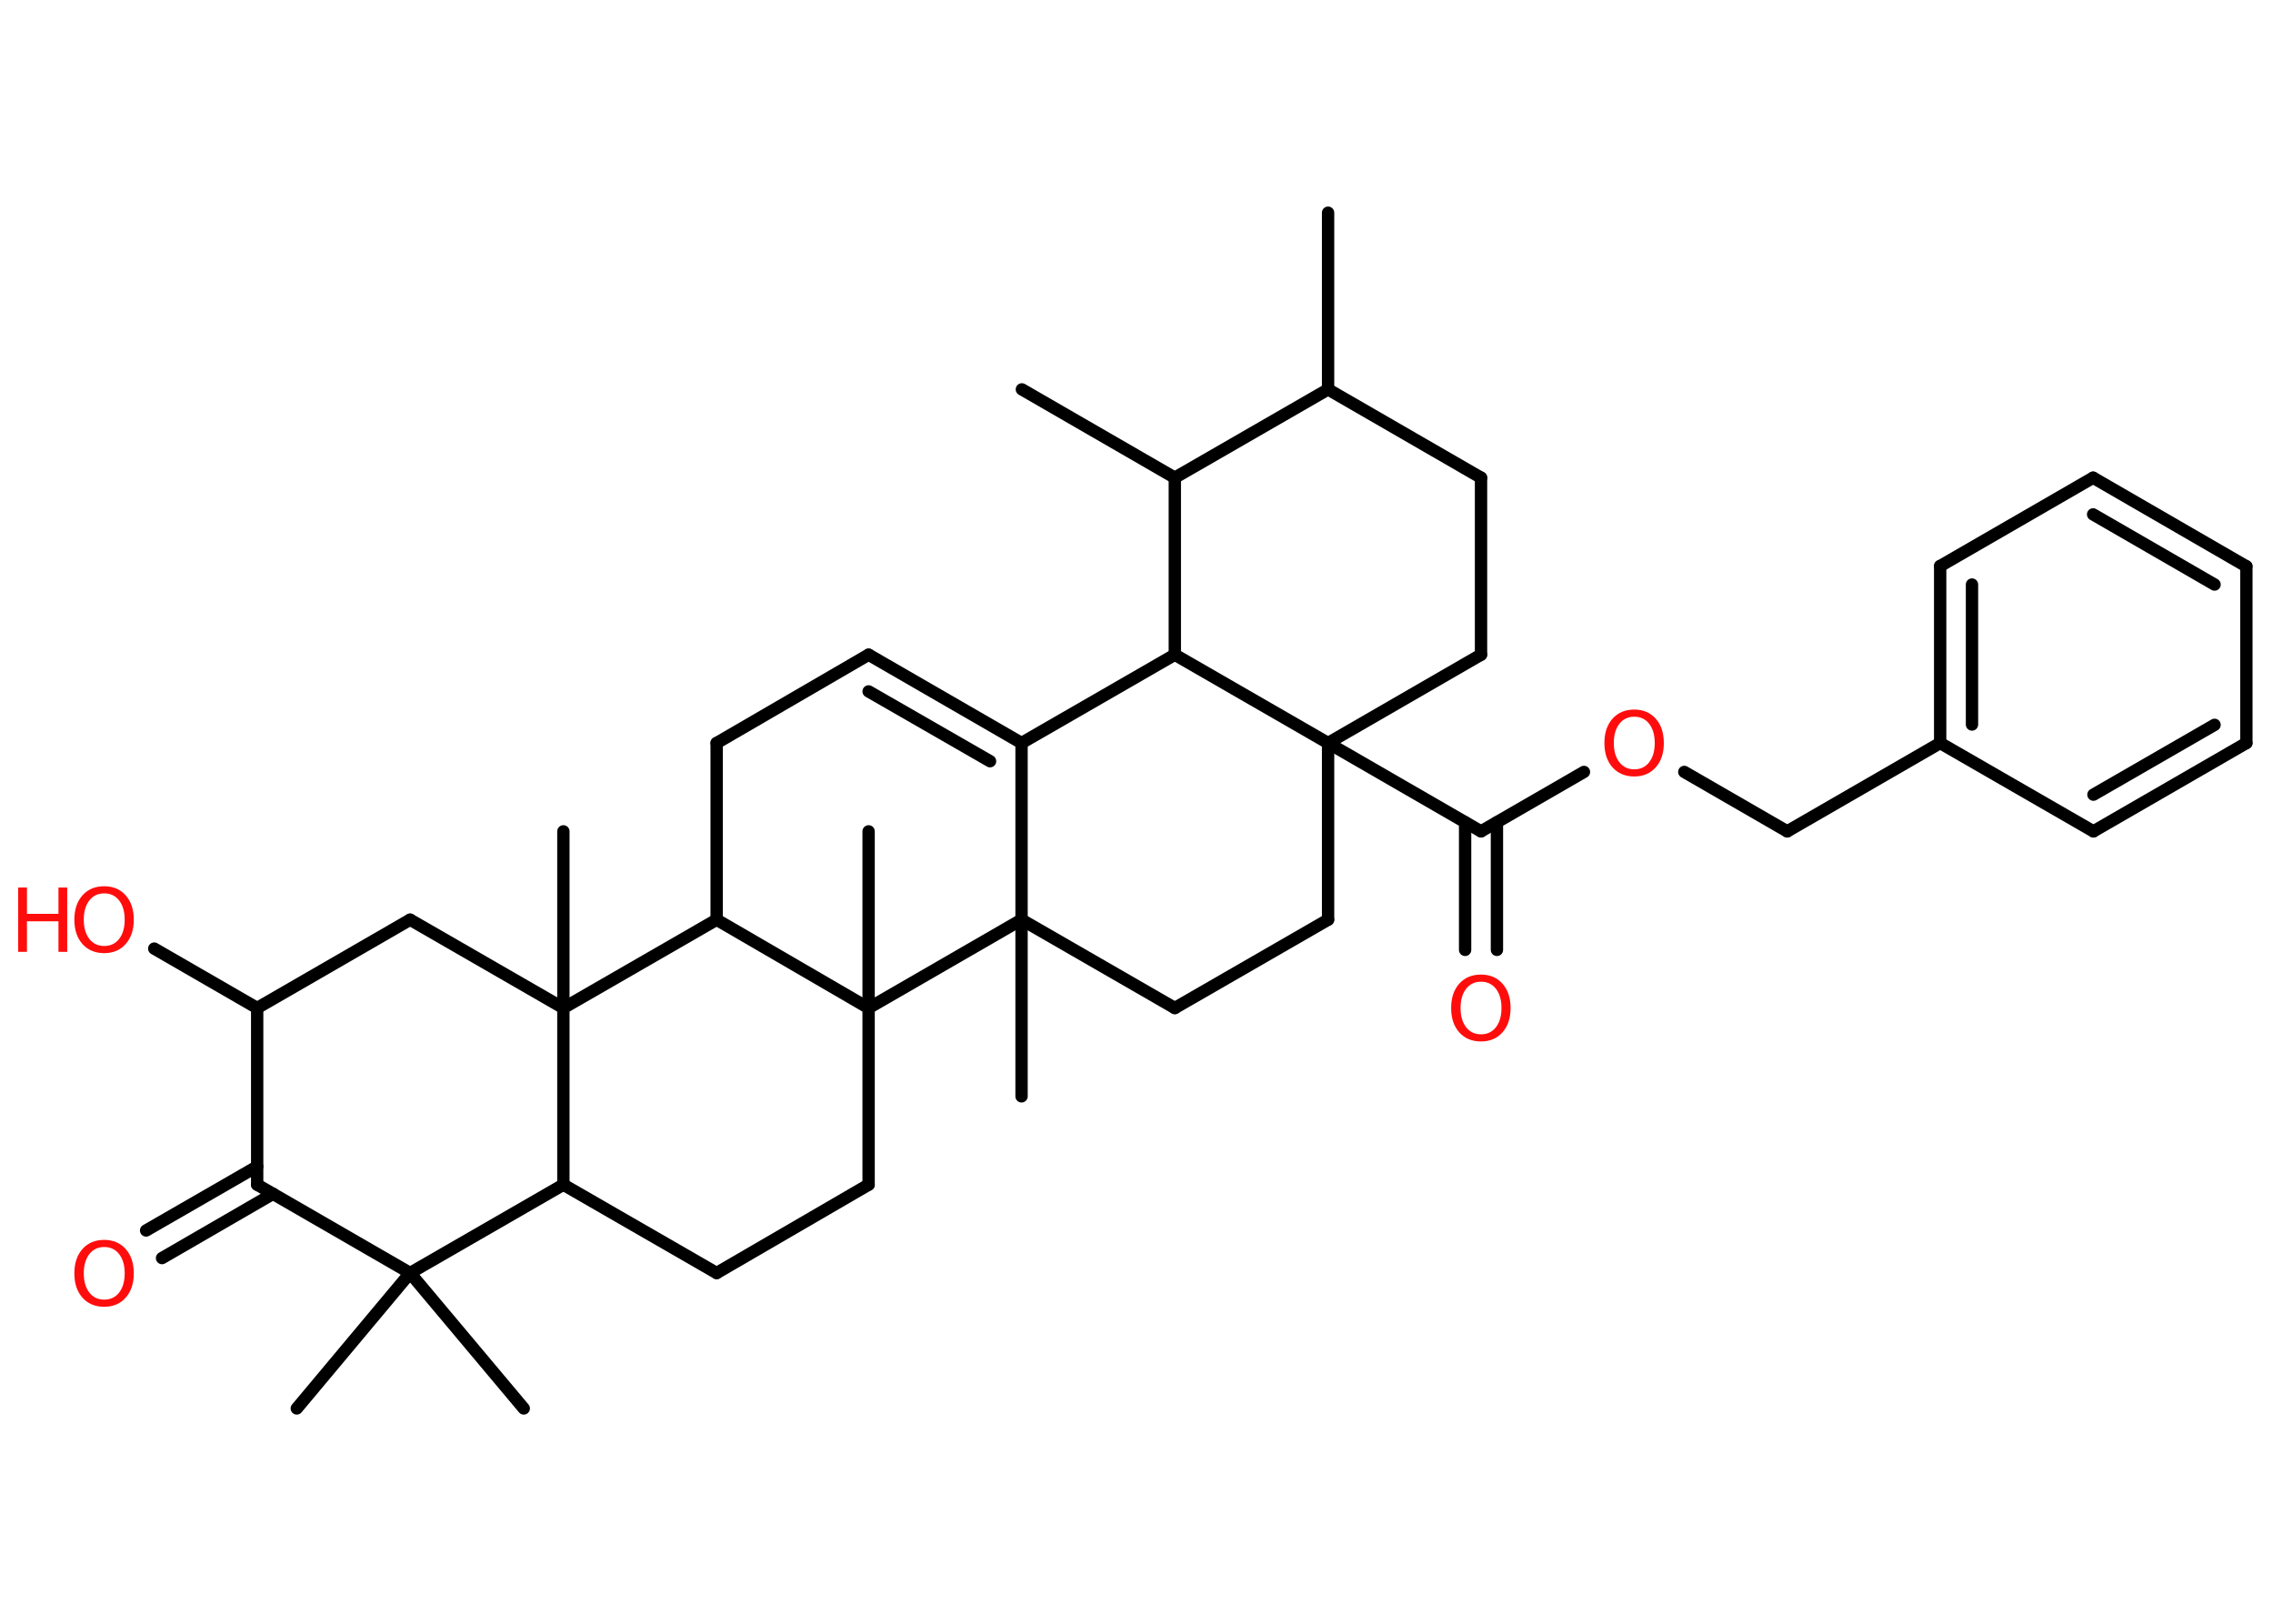 <?xml version='1.0' encoding='UTF-8'?>
<!DOCTYPE svg PUBLIC "-//W3C//DTD SVG 1.1//EN" "http://www.w3.org/Graphics/SVG/1.1/DTD/svg11.dtd">
<svg version='1.2' xmlns='http://www.w3.org/2000/svg' xmlns:xlink='http://www.w3.org/1999/xlink' width='70.0mm' height='50.0mm' viewBox='0 0 70.0 50.0'>
  <desc>Generated by the Chemistry Development Kit (http://github.com/cdk)</desc>
  <g stroke-linecap='round' stroke-linejoin='round' stroke='#000000' stroke-width='.38' fill='#FF0D0D'>
    <rect x='.0' y='.0' width='70.0' height='50.0' fill='#FFFFFF' stroke='none'/>
    <g id='mol1' class='mol'>
      <line id='mol1bnd1' class='bond' x1='40.9' y1='6.55' x2='40.9' y2='11.99'/>
      <line id='mol1bnd2' class='bond' x1='40.9' y1='11.99' x2='45.61' y2='14.71'/>
      <line id='mol1bnd3' class='bond' x1='45.61' y1='14.71' x2='45.61' y2='20.16'/>
      <line id='mol1bnd4' class='bond' x1='45.61' y1='20.16' x2='40.9' y2='22.88'/>
      <line id='mol1bnd5' class='bond' x1='40.9' y1='22.88' x2='45.61' y2='25.6'/>
      <g id='mol1bnd6' class='bond'>
        <line x1='46.1' y1='25.32' x2='46.1' y2='29.25'/>
        <line x1='45.12' y1='25.32' x2='45.12' y2='29.25'/>
      </g>
      <line id='mol1bnd7' class='bond' x1='45.61' y1='25.6' x2='48.78' y2='23.77'/>
      <line id='mol1bnd8' class='bond' x1='51.87' y1='23.77' x2='55.04' y2='25.6'/>
      <line id='mol1bnd9' class='bond' x1='55.04' y1='25.6' x2='59.75' y2='22.88'/>
      <g id='mol1bnd10' class='bond'>
        <line x1='59.75' y1='17.43' x2='59.75' y2='22.88'/>
        <line x1='60.73' y1='18.0' x2='60.73' y2='22.31'/>
      </g>
      <line id='mol1bnd11' class='bond' x1='59.75' y1='17.43' x2='64.46' y2='14.71'/>
      <g id='mol1bnd12' class='bond'>
        <line x1='69.18' y1='17.44' x2='64.46' y2='14.71'/>
        <line x1='68.2' y1='18.0' x2='64.46' y2='15.84'/>
      </g>
      <line id='mol1bnd13' class='bond' x1='69.18' y1='17.44' x2='69.18' y2='22.88'/>
      <g id='mol1bnd14' class='bond'>
        <line x1='64.47' y1='25.6' x2='69.18' y2='22.88'/>
        <line x1='64.47' y1='24.47' x2='68.2' y2='22.32'/>
      </g>
      <line id='mol1bnd15' class='bond' x1='59.75' y1='22.88' x2='64.47' y2='25.6'/>
      <line id='mol1bnd16' class='bond' x1='40.9' y1='22.88' x2='40.9' y2='28.32'/>
      <line id='mol1bnd17' class='bond' x1='40.9' y1='28.32' x2='36.18' y2='31.04'/>
      <line id='mol1bnd18' class='bond' x1='36.18' y1='31.04' x2='31.46' y2='28.32'/>
      <line id='mol1bnd19' class='bond' x1='31.46' y1='28.32' x2='31.46' y2='33.76'/>
      <line id='mol1bnd20' class='bond' x1='31.46' y1='28.32' x2='31.46' y2='22.88'/>
      <g id='mol1bnd21' class='bond'>
        <line x1='31.46' y1='22.88' x2='26.75' y2='20.16'/>
        <line x1='30.49' y1='23.44' x2='26.75' y2='21.29'/>
      </g>
      <line id='mol1bnd22' class='bond' x1='26.75' y1='20.16' x2='22.07' y2='22.88'/>
      <line id='mol1bnd23' class='bond' x1='22.07' y1='22.88' x2='22.07' y2='28.32'/>
      <line id='mol1bnd24' class='bond' x1='22.07' y1='28.32' x2='17.35' y2='31.04'/>
      <line id='mol1bnd25' class='bond' x1='17.35' y1='31.04' x2='17.35' y2='25.6'/>
      <line id='mol1bnd26' class='bond' x1='17.35' y1='31.04' x2='12.63' y2='28.32'/>
      <line id='mol1bnd27' class='bond' x1='12.63' y1='28.32' x2='7.92' y2='31.04'/>
      <line id='mol1bnd28' class='bond' x1='7.92' y1='31.04' x2='4.75' y2='29.21'/>
      <line id='mol1bnd29' class='bond' x1='7.92' y1='31.04' x2='7.92' y2='36.48'/>
      <g id='mol1bnd30' class='bond'>
        <line x1='8.41' y1='36.76' x2='4.99' y2='38.74'/>
        <line x1='7.92' y1='35.92' x2='4.5' y2='37.89'/>
      </g>
      <line id='mol1bnd31' class='bond' x1='7.92' y1='36.48' x2='12.63' y2='39.2'/>
      <line id='mol1bnd32' class='bond' x1='12.63' y1='39.2' x2='9.14' y2='43.37'/>
      <line id='mol1bnd33' class='bond' x1='12.63' y1='39.2' x2='16.13' y2='43.37'/>
      <line id='mol1bnd34' class='bond' x1='12.63' y1='39.2' x2='17.35' y2='36.48'/>
      <line id='mol1bnd35' class='bond' x1='17.35' y1='31.04' x2='17.35' y2='36.48'/>
      <line id='mol1bnd36' class='bond' x1='17.35' y1='36.48' x2='22.07' y2='39.2'/>
      <line id='mol1bnd37' class='bond' x1='22.07' y1='39.2' x2='26.75' y2='36.48'/>
      <line id='mol1bnd38' class='bond' x1='26.75' y1='36.48' x2='26.75' y2='31.04'/>
      <line id='mol1bnd39' class='bond' x1='22.07' y1='28.32' x2='26.75' y2='31.04'/>
      <line id='mol1bnd40' class='bond' x1='31.46' y1='28.32' x2='26.75' y2='31.04'/>
      <line id='mol1bnd41' class='bond' x1='26.75' y1='31.04' x2='26.75' y2='25.6'/>
      <line id='mol1bnd42' class='bond' x1='31.46' y1='22.88' x2='36.18' y2='20.16'/>
      <line id='mol1bnd43' class='bond' x1='40.9' y1='22.88' x2='36.18' y2='20.16'/>
      <line id='mol1bnd44' class='bond' x1='36.18' y1='20.16' x2='36.18' y2='14.71'/>
      <line id='mol1bnd45' class='bond' x1='40.9' y1='11.99' x2='36.18' y2='14.71'/>
      <line id='mol1bnd46' class='bond' x1='36.18' y1='14.71' x2='31.47' y2='11.99'/>
      <path id='mol1atm7' class='atom' d='M45.61 30.23q-.29 .0 -.46 .22q-.17 .22 -.17 .59q.0 .37 .17 .59q.17 .22 .46 .22q.29 .0 .46 -.22q.17 -.22 .17 -.59q.0 -.37 -.17 -.59q-.17 -.22 -.46 -.22zM45.61 30.01q.41 .0 .66 .28q.25 .28 .25 .75q.0 .47 -.25 .75q-.25 .28 -.66 .28q-.42 .0 -.67 -.28q-.25 -.28 -.25 -.75q.0 -.47 .25 -.75q.25 -.28 .67 -.28z' stroke='none'/>
      <path id='mol1atm8' class='atom' d='M50.33 22.07q-.29 .0 -.46 .22q-.17 .22 -.17 .59q.0 .37 .17 .59q.17 .22 .46 .22q.29 .0 .46 -.22q.17 -.22 .17 -.59q.0 -.37 -.17 -.59q-.17 -.22 -.46 -.22zM50.33 21.85q.41 .0 .66 .28q.25 .28 .25 .75q.0 .47 -.25 .75q-.25 .28 -.66 .28q-.42 .0 -.67 -.28q-.25 -.28 -.25 -.75q.0 -.47 .25 -.75q.25 -.28 .67 -.28z' stroke='none'/>
      <g id='mol1atm28' class='atom'>
        <path d='M3.21 27.51q-.29 .0 -.46 .22q-.17 .22 -.17 .59q.0 .37 .17 .59q.17 .22 .46 .22q.29 .0 .46 -.22q.17 -.22 .17 -.59q.0 -.37 -.17 -.59q-.17 -.22 -.46 -.22zM3.21 27.29q.41 .0 .66 .28q.25 .28 .25 .75q.0 .47 -.25 .75q-.25 .28 -.66 .28q-.42 .0 -.67 -.28q-.25 -.28 -.25 -.75q.0 -.47 .25 -.75q.25 -.28 .67 -.28z' stroke='none'/>
        <path d='M.56 27.33h.27v.81h.97v-.81h.27v1.98h-.27v-.94h-.97v.94h-.27v-1.98z' stroke='none'/>
      </g>
      <path id='mol1atm30' class='atom' d='M3.21 38.4q-.29 .0 -.46 .22q-.17 .22 -.17 .59q.0 .37 .17 .59q.17 .22 .46 .22q.29 .0 .46 -.22q.17 -.22 .17 -.59q.0 -.37 -.17 -.59q-.17 -.22 -.46 -.22zM3.21 38.18q.41 .0 .66 .28q.25 .28 .25 .75q.0 .47 -.25 .75q-.25 .28 -.66 .28q-.42 .0 -.67 -.28q-.25 -.28 -.25 -.75q.0 -.47 .25 -.75q.25 -.28 .67 -.28z' stroke='none'/>
    </g>
  </g>
</svg>
